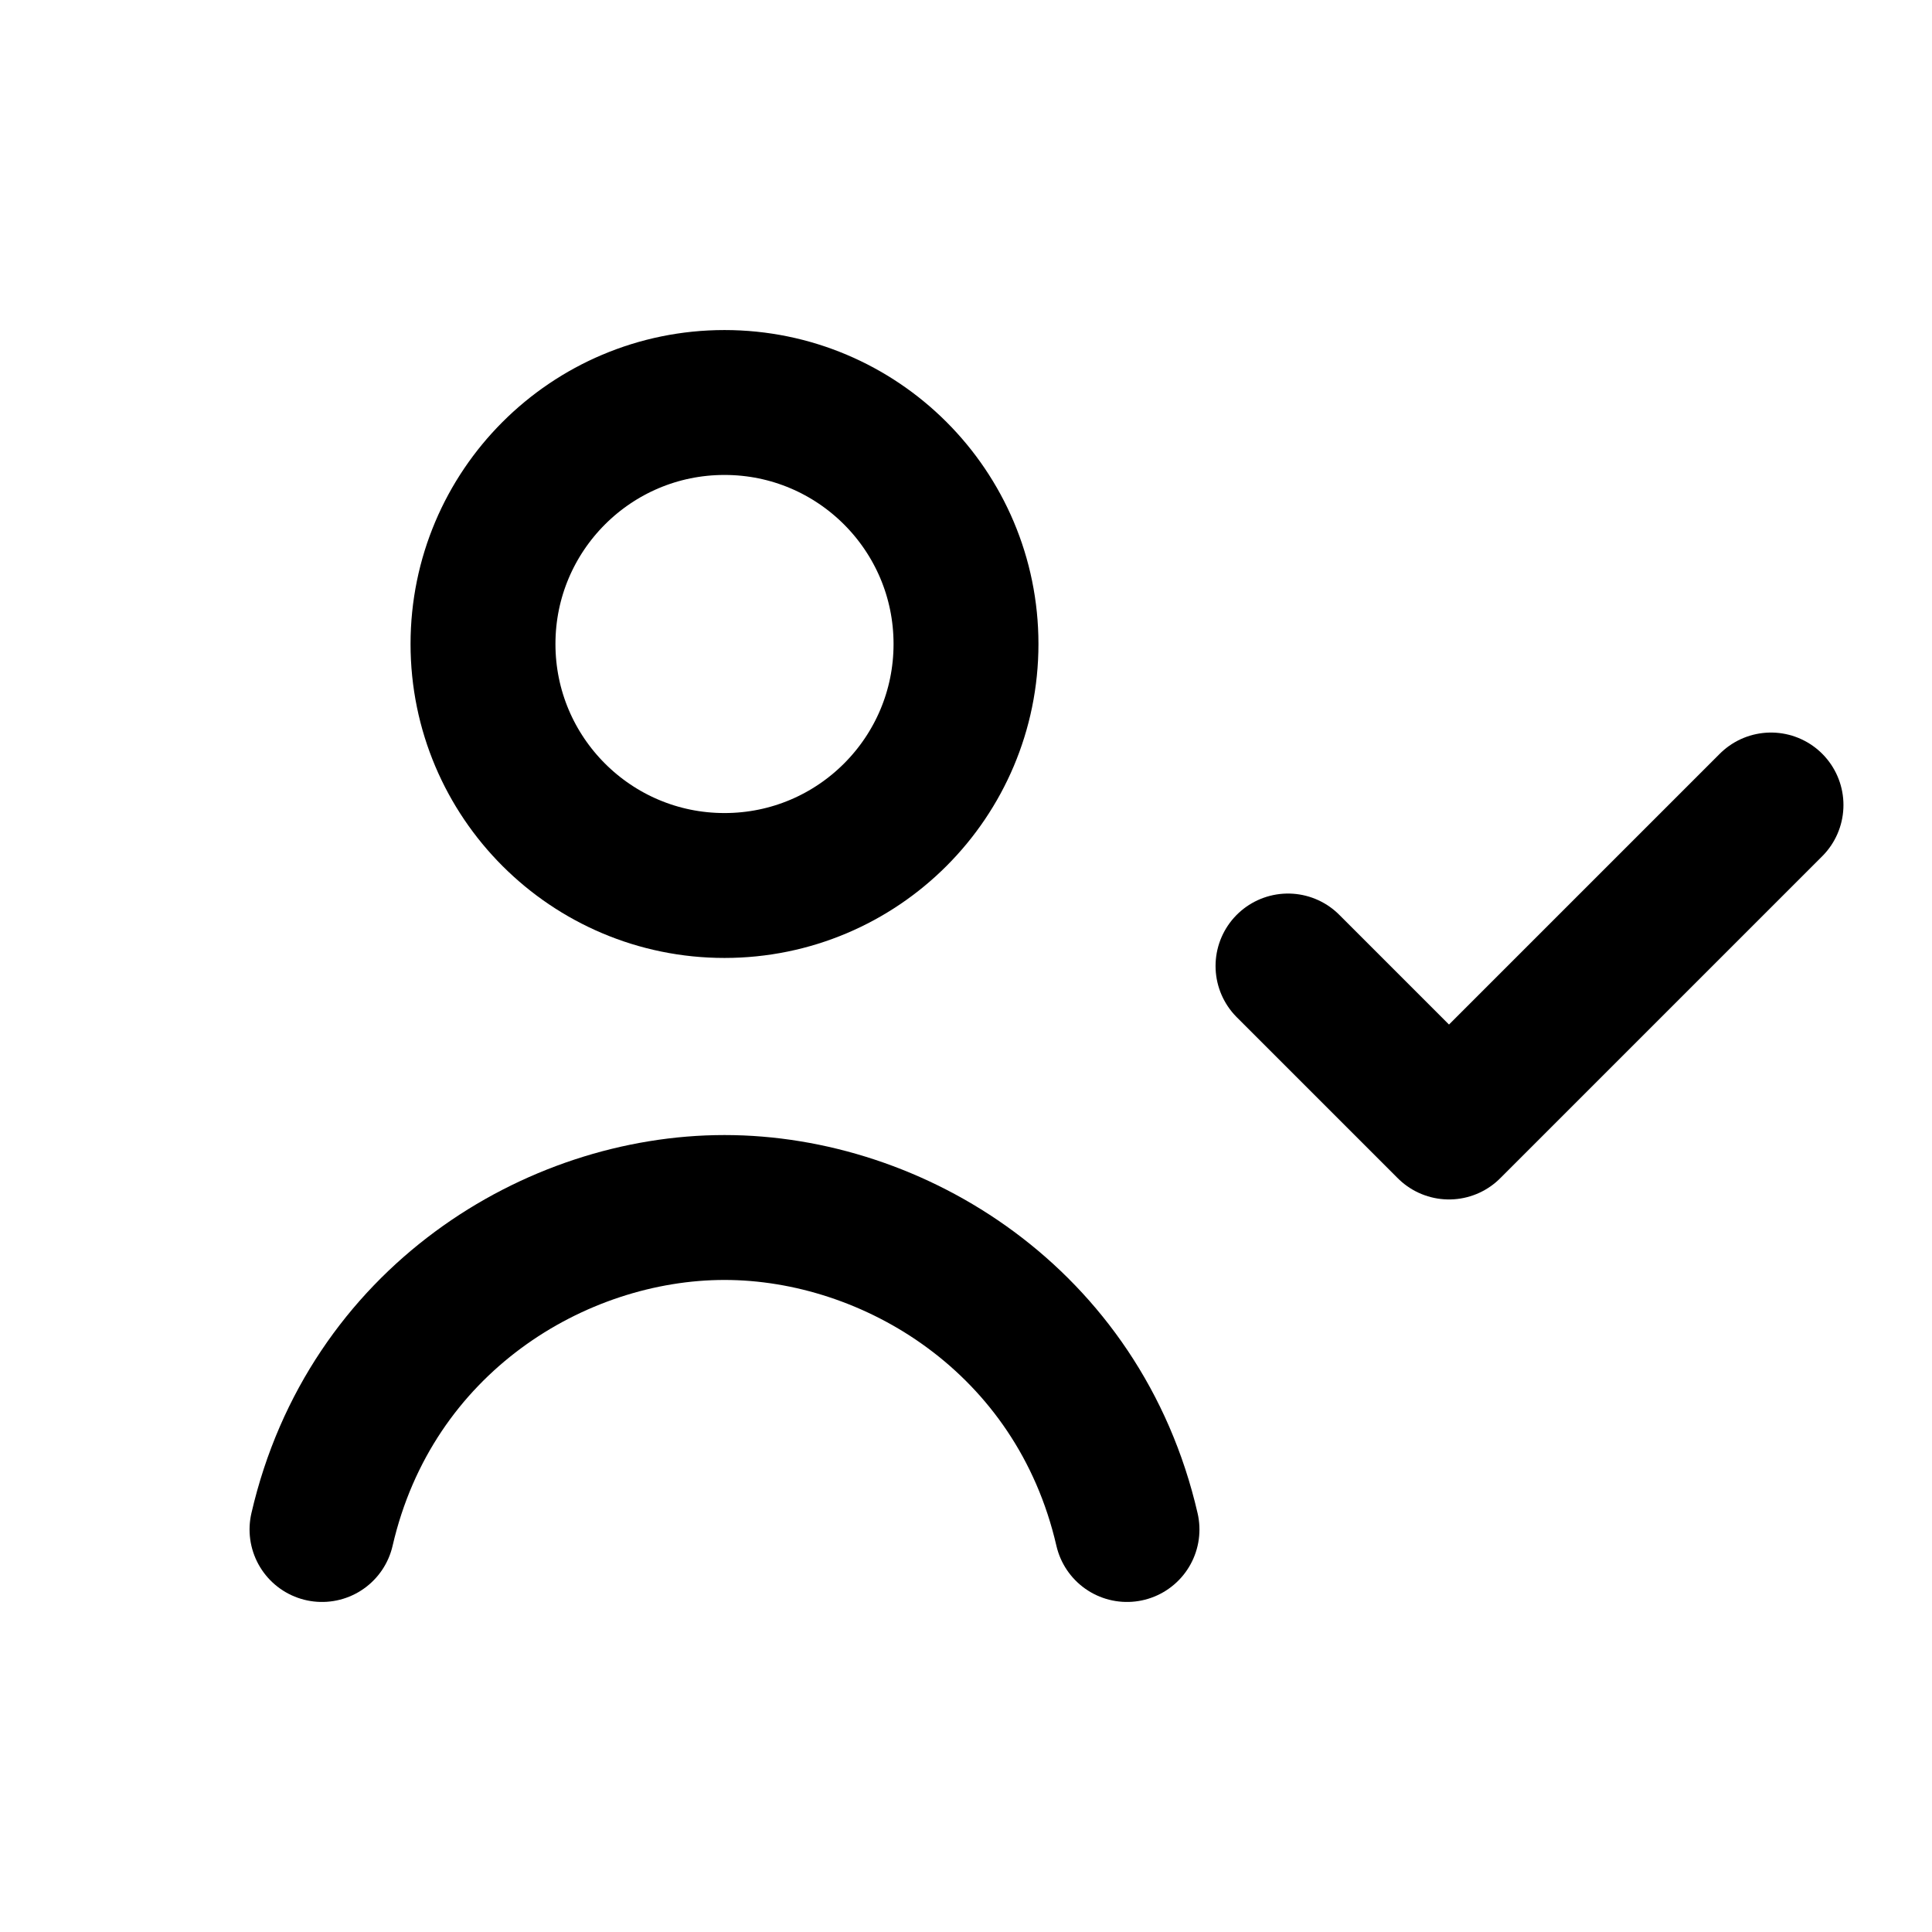 <svg xmlns="http://www.w3.org/2000/svg" viewBox="0 0 24 24" fill="none" stroke="currentColor" stroke-width="1.8" stroke-linecap="round" stroke-linejoin="round">
  <circle cx="9" cy="8" r="3"/>
  <path d="M4 19c.6-2.6 2.9-4 5-4s4.4 1.4 5 4"/>
  <path d="M16 12l2 2 4-4"/>
</svg>